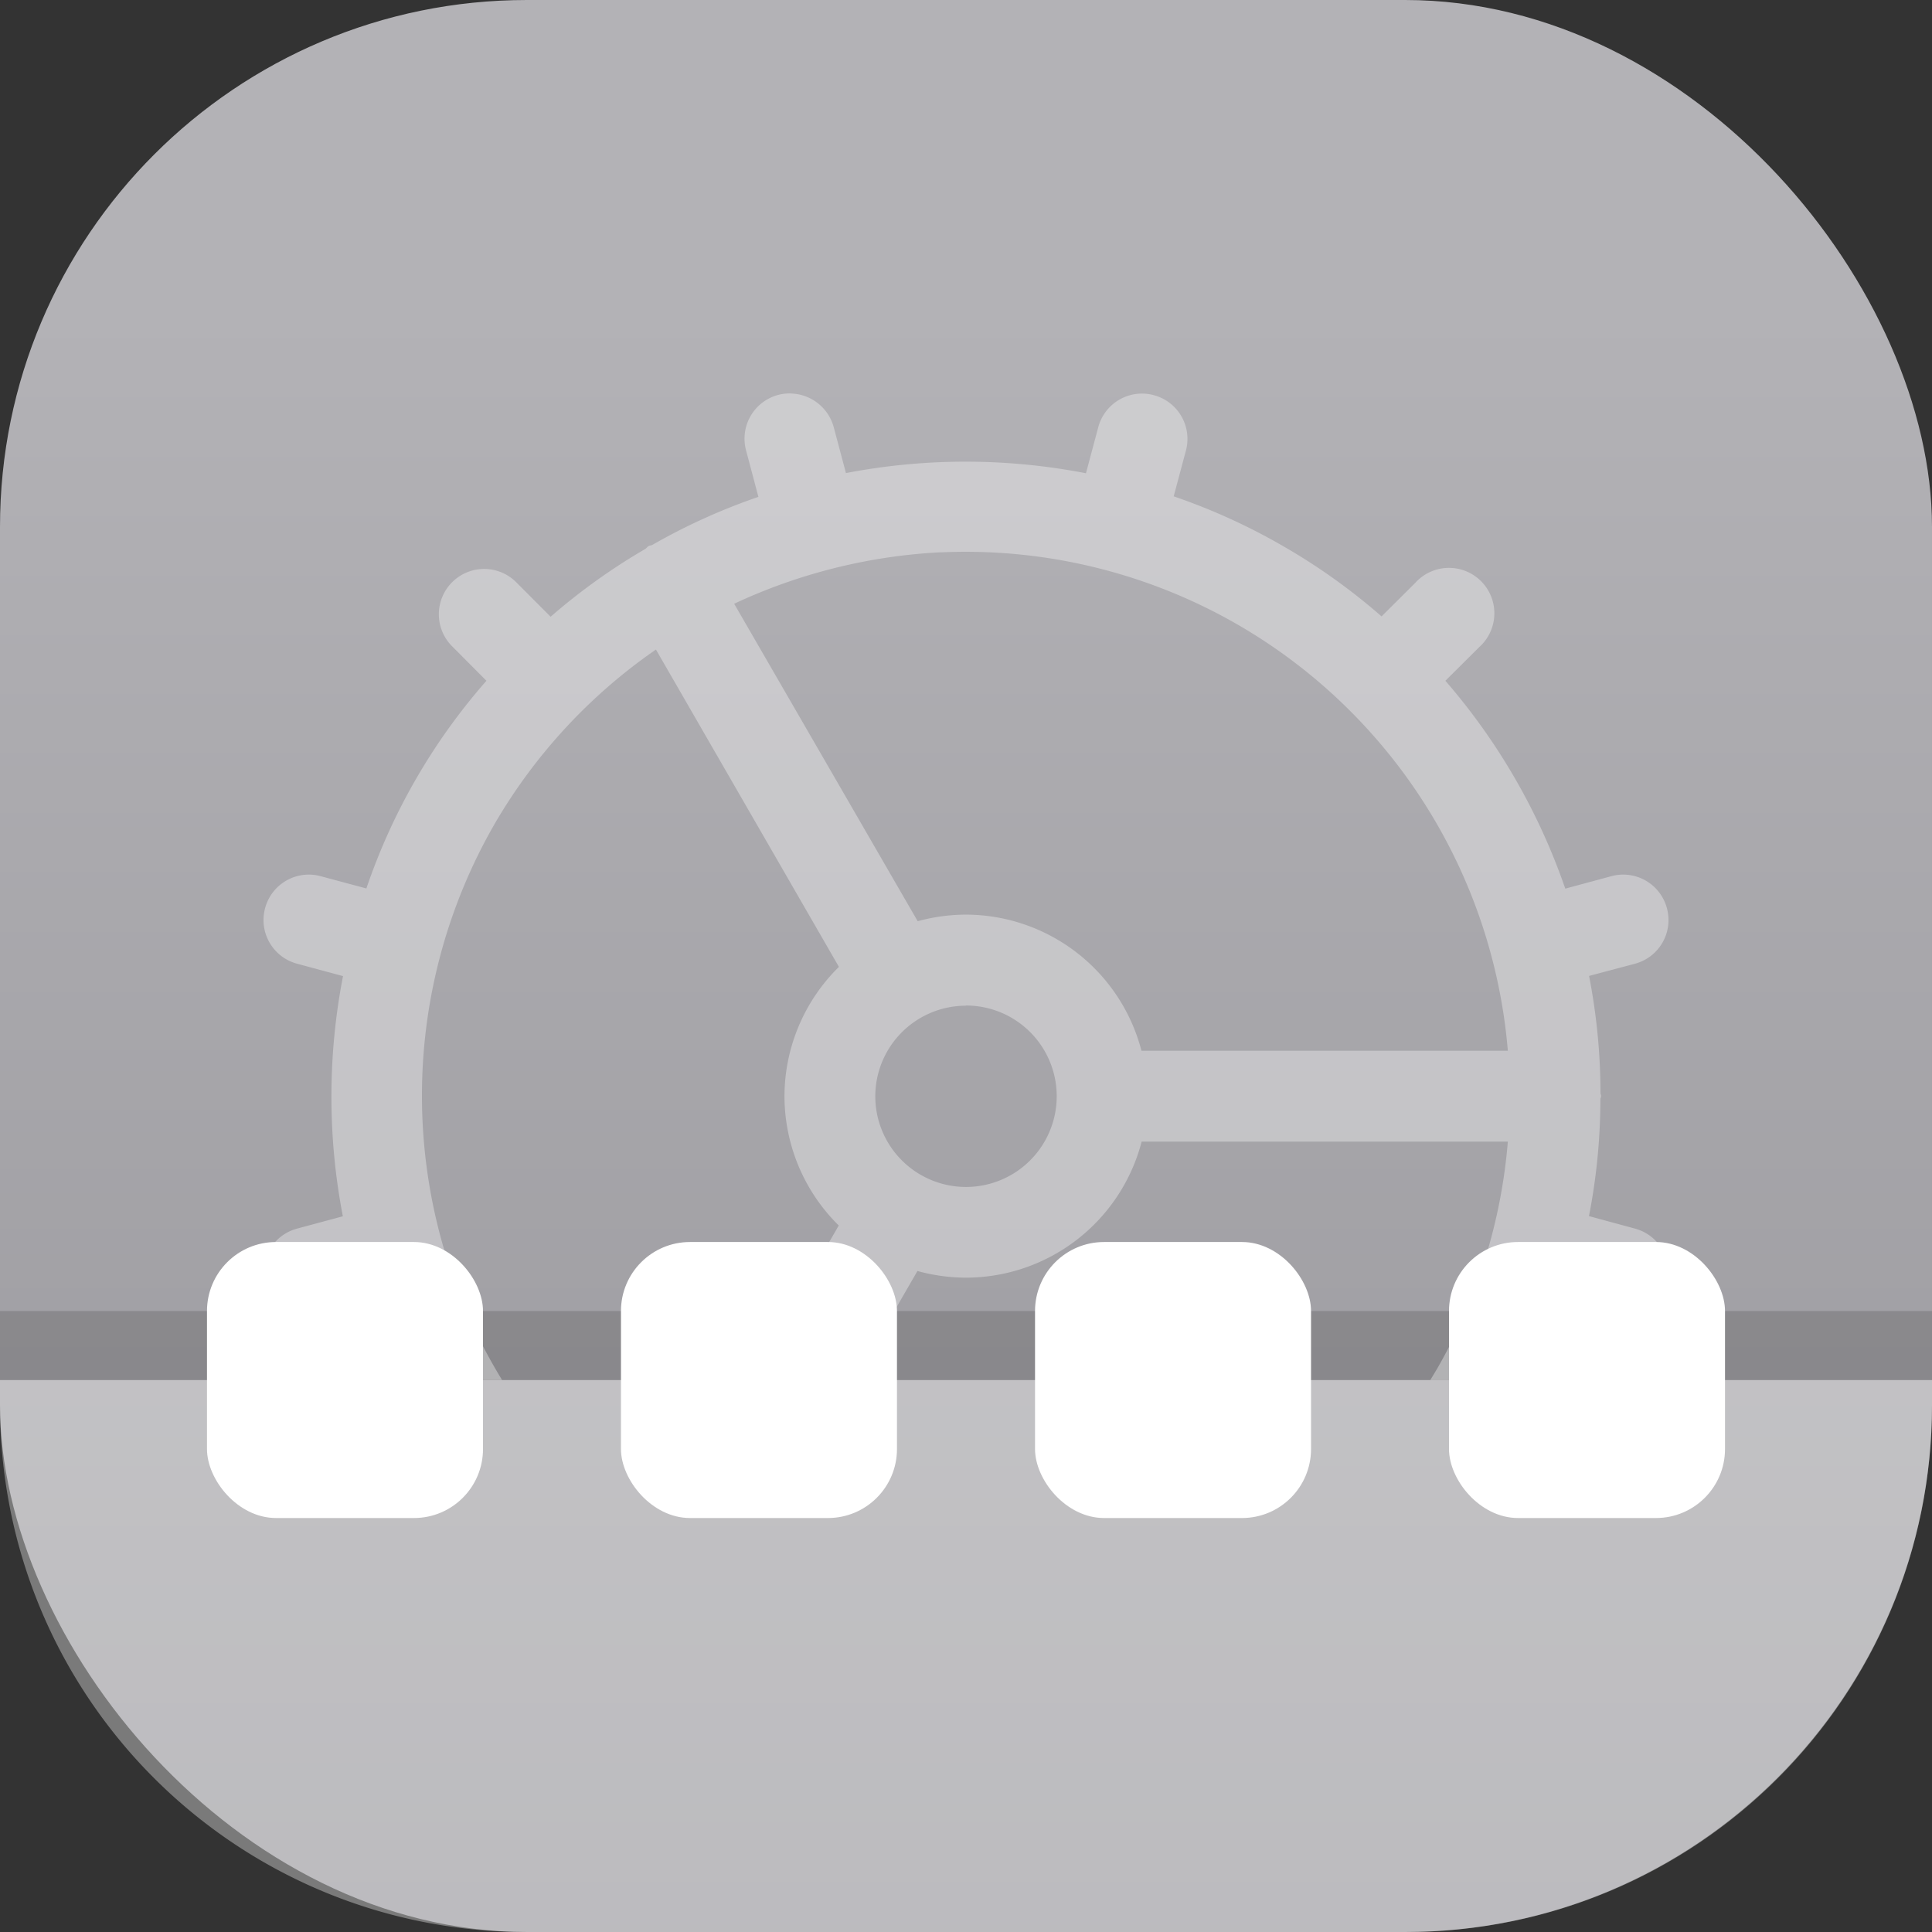 <svg width="22" height="22" version="1.1" xmlns="http://www.w3.org/2000/svg">
 <rect width="100%" height="100%" fill="#333333" stroke="none"/>
 <defs>
  <linearGradient id="a" x1="7.937" x2="7.937" y1="15.081" y2="1.852" gradientTransform="translate(.001 .015)scale(1.89)" gradientUnits="userSpaceOnUse">
   <stop stop-color="#8e8d92" offset="0"/>
   <stop stop-color="#b3b2b6" offset="1"/>
  </linearGradient>
 </defs>
 <rect width="22" height="22" rx="6" ry="6" fill="url(#a)"/>
 <path d="m0 15.715v0.285c0 3.245 2.55 5.873 5.764 5.996 0.079 0.003 0.157 0.004 0.236 0.004a8.565 6.983 0 0 0 0.053 0h9.947a8.565 6.983 0 0 0 0.236-0.004c3.213-0.123 5.764-2.751 5.764-5.996v-0.285z" fill="#ffffff" opacity=".35" stroke-width=".87" style="paint-order:stroke fill markers"/>
 <rect y="14.929" width="22" height=".786" rx="0" ry="0" fill-rule="evenodd" opacity=".15" stroke-width=".786" style="paint-order:stroke fill markers"/>
 <rect x="2.357" y="14.143" width="3.143" height="3.143" rx=".786" ry=".786" fill="#fff" stroke-width=".786"/>
 <rect x="7.071" y="14.143" width="3.143" height="3.143" rx=".786" ry=".786" fill="#fff" stroke-width=".786"/>
 <rect x="11.786" y="14.143" width="3.143" height="3.143" rx=".786" ry=".786" fill="#fff" stroke-width=".786"/>
 <rect x="16.5" y="14.143" width="3.143" height="3.143" rx=".786" ry=".786" fill="#fff" stroke-width=".786"/>
 <path class="ColorScheme-Text" d="M8.998 4.48a.515.515 0 0 0-.502.65l.14.528a7 7 0 0 0-1.208.547c-.014.007-.03.006-.043.014-.014.008-.022.022-.035.031a7 7 0 0 0-1.08.773l-.383-.384a.516.516 0 1 0-.729.73l.381.383a7 7 0 0 0-.8 1.115 7 7 0 0 0-.567 1.25l-.522-.14a.515.515 0 0 0-.632.367.515.515 0 0 0 .365.63l.523.141a7.2 7.2 0 0 0-.002 2.735l-.52.14a.515.515 0 0 0-.366.63c.074.276.356.439.632.364l.526-.14a7 7 0 0 0 .367.87h1.174a6.2 6.2 0 0 1-.084-6.333 6.2 6.2 0 0 1 1.834-1.983l.002-.002 2.084 3.614a2.07 2.07 0 0 0-.62 1.47 2.07 2.07 0 0 0 .618 1.475l-1.016 1.76H9.73l.717-1.242a2.1 2.1 0 0 0 .553.076A2.07 2.07 0 0 0 13 13h4.17a6.2 6.2 0 0 1-.803 2.582l-.08.133h1.18a7 7 0 0 0 .361-.87l.522.14a.515.515 0 0 0 .632-.366.515.515 0 0 0-.365-.629l-.523-.142a7 7 0 0 0 .13-1.338l.003-.006q.003-.011.005-.024c0-.013-.007-.021-.007-.035a7 7 0 0 0-.13-1.332l.52-.138a.515.515 0 0 0 .367-.631.515.515 0 0 0-.632-.367l-.526.142a7.2 7.2 0 0 0-1.365-2.367l.385-.383a.517.517 0 1 0-.73-.73l-.382.38a7 7 0 0 0-1.117-.798 7 7 0 0 0-1.25-.569l.139-.52a.515.515 0 0 0-.365-.632.515.515 0 0 0-.633.365l-.14.524a7.2 7.2 0 0 0-2.733-.002l-.139-.522a.52.52 0 0 0-.428-.379 1 1 0 0 0-.068-.006m1.711 1.81a6.2 6.2 0 0 1 3.389.825 6.2 6.2 0 0 1 3.072 4.85h-4.172A2.07 2.07 0 0 0 11 10.415a2.1 2.1 0 0 0-.55.075L8.36 6.875a6.3 6.3 0 0 1 2.348-.586M11 11.45a1.033 1.033 0 0 1 1.033 1.031A1.033 1.033 0 0 1 11 13.516a1.033 1.033 0 0 1-1.033-1.034A1.033 1.033 0 0 1 11 11.452" fill="#fff" opacity=".35" stroke-width="1.333"/>
</svg>
